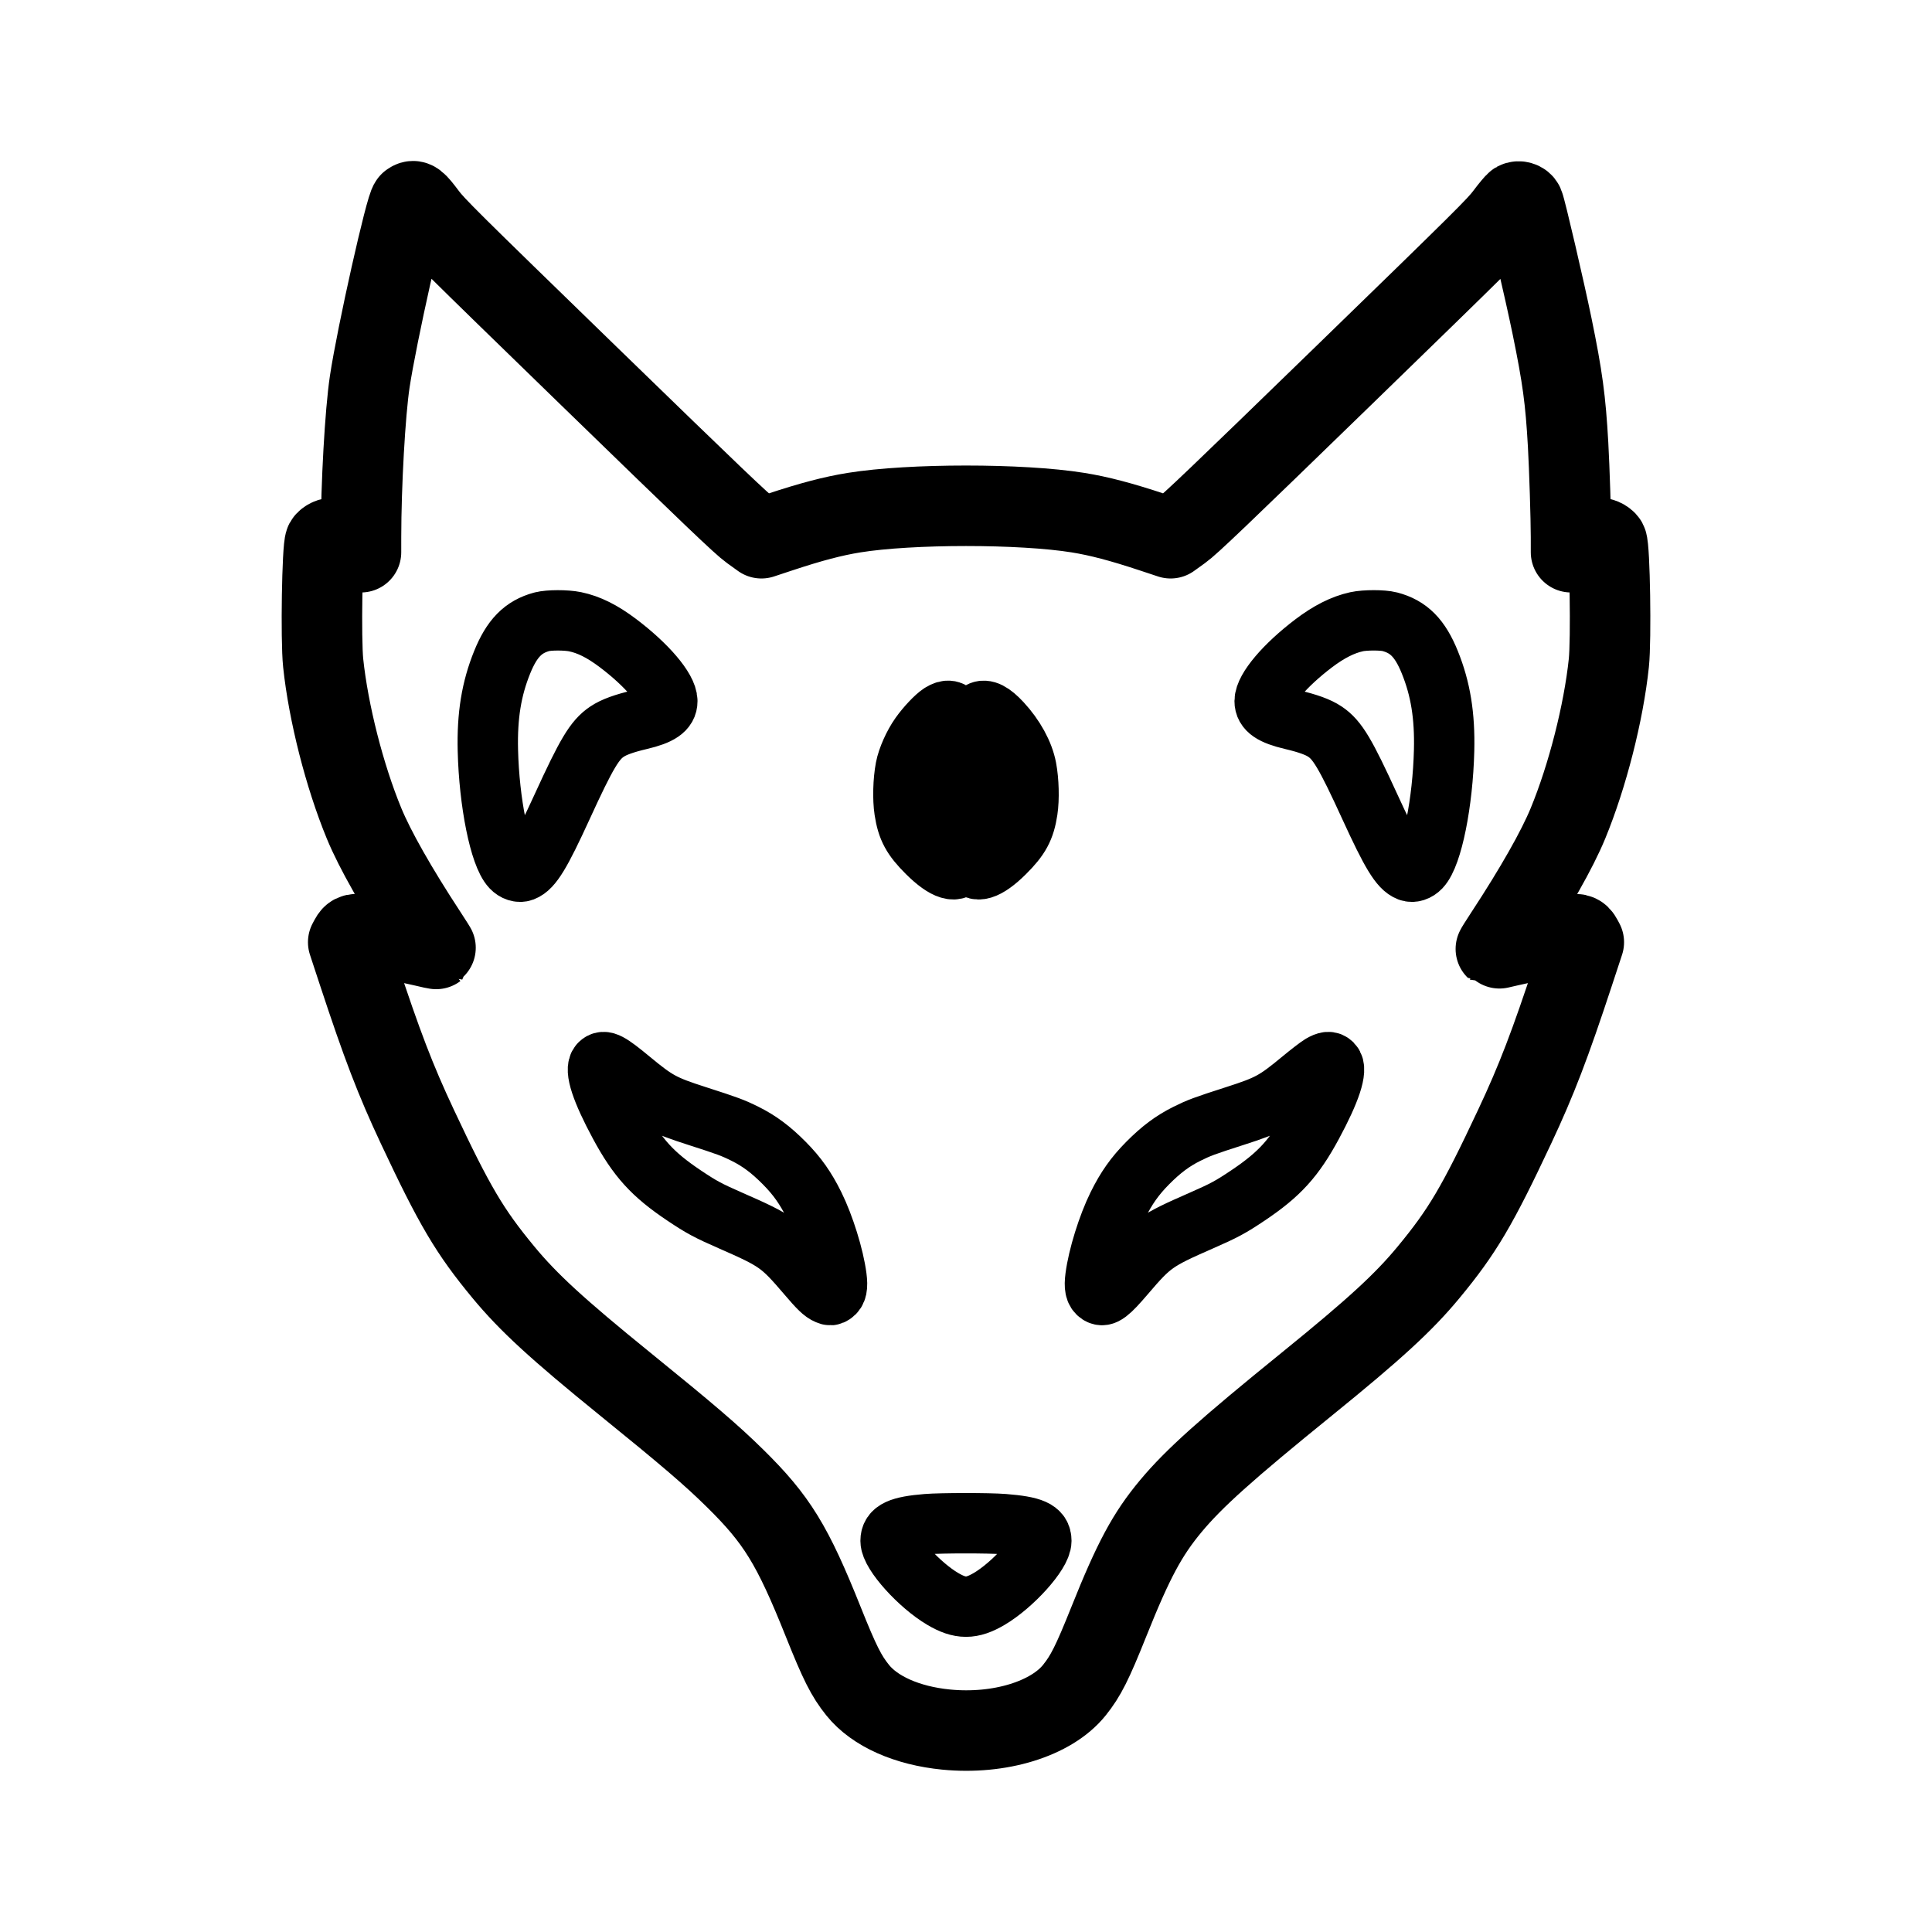 <?xml version="1.0" encoding="UTF-8"?>
<svg id="SVGRoot" width="192px" height="192px" version="1.1" viewBox="0 0 192 192" xmlns="http://www.w3.org/2000/svg">
 <g fill="none" fill-rule="evenodd" stroke="#000" stroke-linecap="round" stroke-linejoin="round">
  <path id="path" d="m40.735 20.131c-0.41 0.302-3.297 13.18-3.991 17.808-0.461 3.071-0.864 10.239-0.868 15.431l-1e-3 1.509-1.423-0.731c-1.376-0.706-1.434-0.726-1.732-0.601-0.17 0.071-0.355 0.216-0.412 0.321-0.29 0.546-0.436 9.688-0.192 12.011 0.522 4.958 2.122 11.24 4.065 15.952 1.071 2.598 3.255 6.449 6.246 11.012 0.519 0.792 0.932 1.45 0.918 1.462-0.014 0.012-0.545-0.103-1.178-0.255-1.307-0.313-4.086-0.856-5.686-1.11-1.23-0.196-1.422-0.155-1.7 0.365l-0.177 0.331 0.985 2.993c2.382 7.236 3.716 10.711 5.879 15.319 3.714 7.911 5.204 10.432 8.569 14.5 2.473 2.99 5.362 5.642 12.059 11.073 6.312 5.118 8.63 7.106 10.937 9.377 4.176 4.111 5.714 6.613 8.774 14.26 1.641 4.103 2.294 5.399 3.427 6.809 1.689 2.102 4.902 3.534 8.791 3.916 5.301 0.521 10.451-1.062 12.743-3.916 1.133-1.41 1.785-2.707 3.426-6.809 2.445-6.111 3.825-8.684 6.165-11.489 2.296-2.753 5.467-5.597 13.546-12.148 6.697-5.431 9.586-8.083 12.059-11.073 3.365-4.068 4.855-6.588 8.569-14.5 2.163-4.608 3.497-8.084 5.879-15.319l0.985-2.993-0.177-0.331c-0.278-0.52-0.47-0.561-1.7-0.365-1.6 0.254-4.378 0.797-5.686 1.11-0.634 0.152-1.164 0.267-1.178 0.255-0.014-0.012 0.399-0.669 0.918-1.462 2.991-4.563 5.175-8.413 6.246-11.012 1.942-4.712 3.543-10.994 4.065-15.952 0.244-2.322 0.099-11.465-0.192-12.011-0.056-0.106-0.242-0.251-0.411-0.321-0.299-0.125-0.357-0.104-1.732 0.601l-1.423 0.731-1e-3 -1.509c-2e-3 -1.897-0.158-6.842-0.291-9.196-0.251-4.454-0.554-6.692-1.591-11.747-0.724-3.531-2.607-11.62-2.82-12.106-0.11-0.254-0.488-0.373-0.744-0.236-0.1 0.054-0.59 0.642-1.089 1.307-0.834 1.112-2.13 2.396-16.018 15.887-12.547 12.188-15.291 14.808-16.175 15.444l-1.064 0.766-1.786-0.592c-3.138-1.04-5.311-1.612-7.417-1.951-5.645-0.91-16.614-0.91-22.259 0-2.106 0.34-4.279 0.912-7.417 1.951l-1.786 0.592-1.064-0.766c-0.884-0.636-3.627-3.256-16.175-15.444-13.889-13.49-15.184-14.775-16.018-15.887-1.071-1.426-1.26-1.569-1.675-1.263" stroke-width="8"/>
  <path d="m53.842 61.792c-1.85 0.5-2.975 1.649-3.933 4.013-1.075 2.65-1.509 5.326-1.424 8.773 0.127 5.178 1.183 10.411 2.347 11.64 0.338 0.357 0.782 0.498 1.141 0.362 0.902-0.343 1.767-1.764 3.879-6.378 2.44-5.33 3.24-6.669 4.476-7.495 0.677-0.452 1.674-0.815 3.304-1.2 1.936-0.458 2.692-0.974 2.687-1.833-7e-3 -1.217-2.046-3.608-4.922-5.774-1.551-1.168-2.877-1.828-4.245-2.112-0.896-0.186-2.612-0.183-3.31 5e-3m80.971-4e-3c-1.36 0.297-2.75 0.998-4.274 2.155-2.849 2.164-4.852 4.526-4.859 5.73-5e-3 0.86 0.751 1.376 2.687 1.833 1.63 0.386 2.627 0.748 3.304 1.2 1.237 0.826 2.036 2.165 4.476 7.495 2.112 4.614 2.977 6.035 3.879 6.378 0.358 0.136 0.802-5e-3 1.141-0.362 1.164-1.228 2.22-6.462 2.347-11.64 0.085-3.446-0.349-6.123-1.424-8.773-0.967-2.386-2.093-3.524-3.974-4.017-0.709-0.186-2.452-0.186-3.303 0m-41.316 9.116c-0.512 0.328-1.441 1.313-2.051 2.174-0.656 0.925-1.265 2.295-1.448 3.256-0.24 1.261-0.288 3.061-0.112 4.212 0.273 1.79 0.77 2.711 2.268 4.199 1.774 1.763 3 2.127 3.369 1.001 0.15-0.459 0.073-1.292-0.339-3.64-0.618-3.523-0.634-3.858-0.339-6.984 0.228-2.417 0.244-3.506 0.057-3.955-0.249-0.6-0.738-0.691-1.406-0.262m3.91-0.164c-0.497 0.291-0.552 1.227-0.254 4.382 0.295 3.126 0.279 3.461-0.339 6.984-0.412 2.349-0.489 3.182-0.339 3.64 0.37 1.126 1.596 0.762 3.37-1.001 1.498-1.488 1.995-2.409 2.268-4.199 0.176-1.151 0.128-2.951-0.112-4.212-0.279-1.468-1.187-3.122-2.481-4.519-0.944-1.019-1.621-1.363-2.112-1.076m-37.809 34.985c-0.535 0.539 0.166 2.674 1.985 6.042 1.79 3.315 3.265 4.938 6.398 7.038 1.734 1.162 2.374 1.506 4.685 2.518 4.475 1.959 4.928 2.28 7.533 5.333 1.19 1.395 1.594 1.785 2.047 1.974 0.263 0.11 0.339 0.106 0.538-0.025 0.379-0.25 0.475-0.714 0.349-1.686-0.264-2.037-1.218-5.108-2.216-7.127-0.847-1.716-1.699-2.921-2.975-4.208-1.331-1.343-2.484-2.204-3.89-2.903-1.214-0.604-1.702-0.785-4.811-1.785-3.331-1.071-3.986-1.427-6.57-3.567-2.125-1.76-2.648-2.033-3.073-1.604m71.699 0.09c-0.264 0.155-1.15 0.836-1.969 1.514-2.584 2.14-3.24 2.496-6.57 3.567-3.109 1-3.597 1.181-4.811 1.785-1.406 0.699-2.559 1.56-3.89 2.903-1.275 1.287-2.127 2.492-2.975 4.208-0.997 2.019-1.952 5.09-2.216 7.127-0.126 0.972-0.03 1.436 0.349 1.686 0.474 0.313 0.984-0.071 2.585-1.948 2.605-3.054 3.058-3.374 7.533-5.333 2.311-1.012 2.951-1.355 4.685-2.518 3.133-2.1 4.608-3.723 6.398-7.038 1.819-3.369 2.52-5.503 1.985-6.042-0.263-0.264-0.539-0.242-1.105 0.09m-39.187 45.649c-2.721 0.224-3.602 0.632-3.602 1.668 0 1.23 2.844 4.39 5.194 5.771 1.734 1.019 2.861 1.019 4.595 0 2.35-1.382 5.194-4.542 5.194-5.771 0-1.057-0.857-1.439-3.741-1.67-1.468-0.118-6.198-0.116-7.641 2e-3" stroke-width="6"/>
 </g>
</svg>
